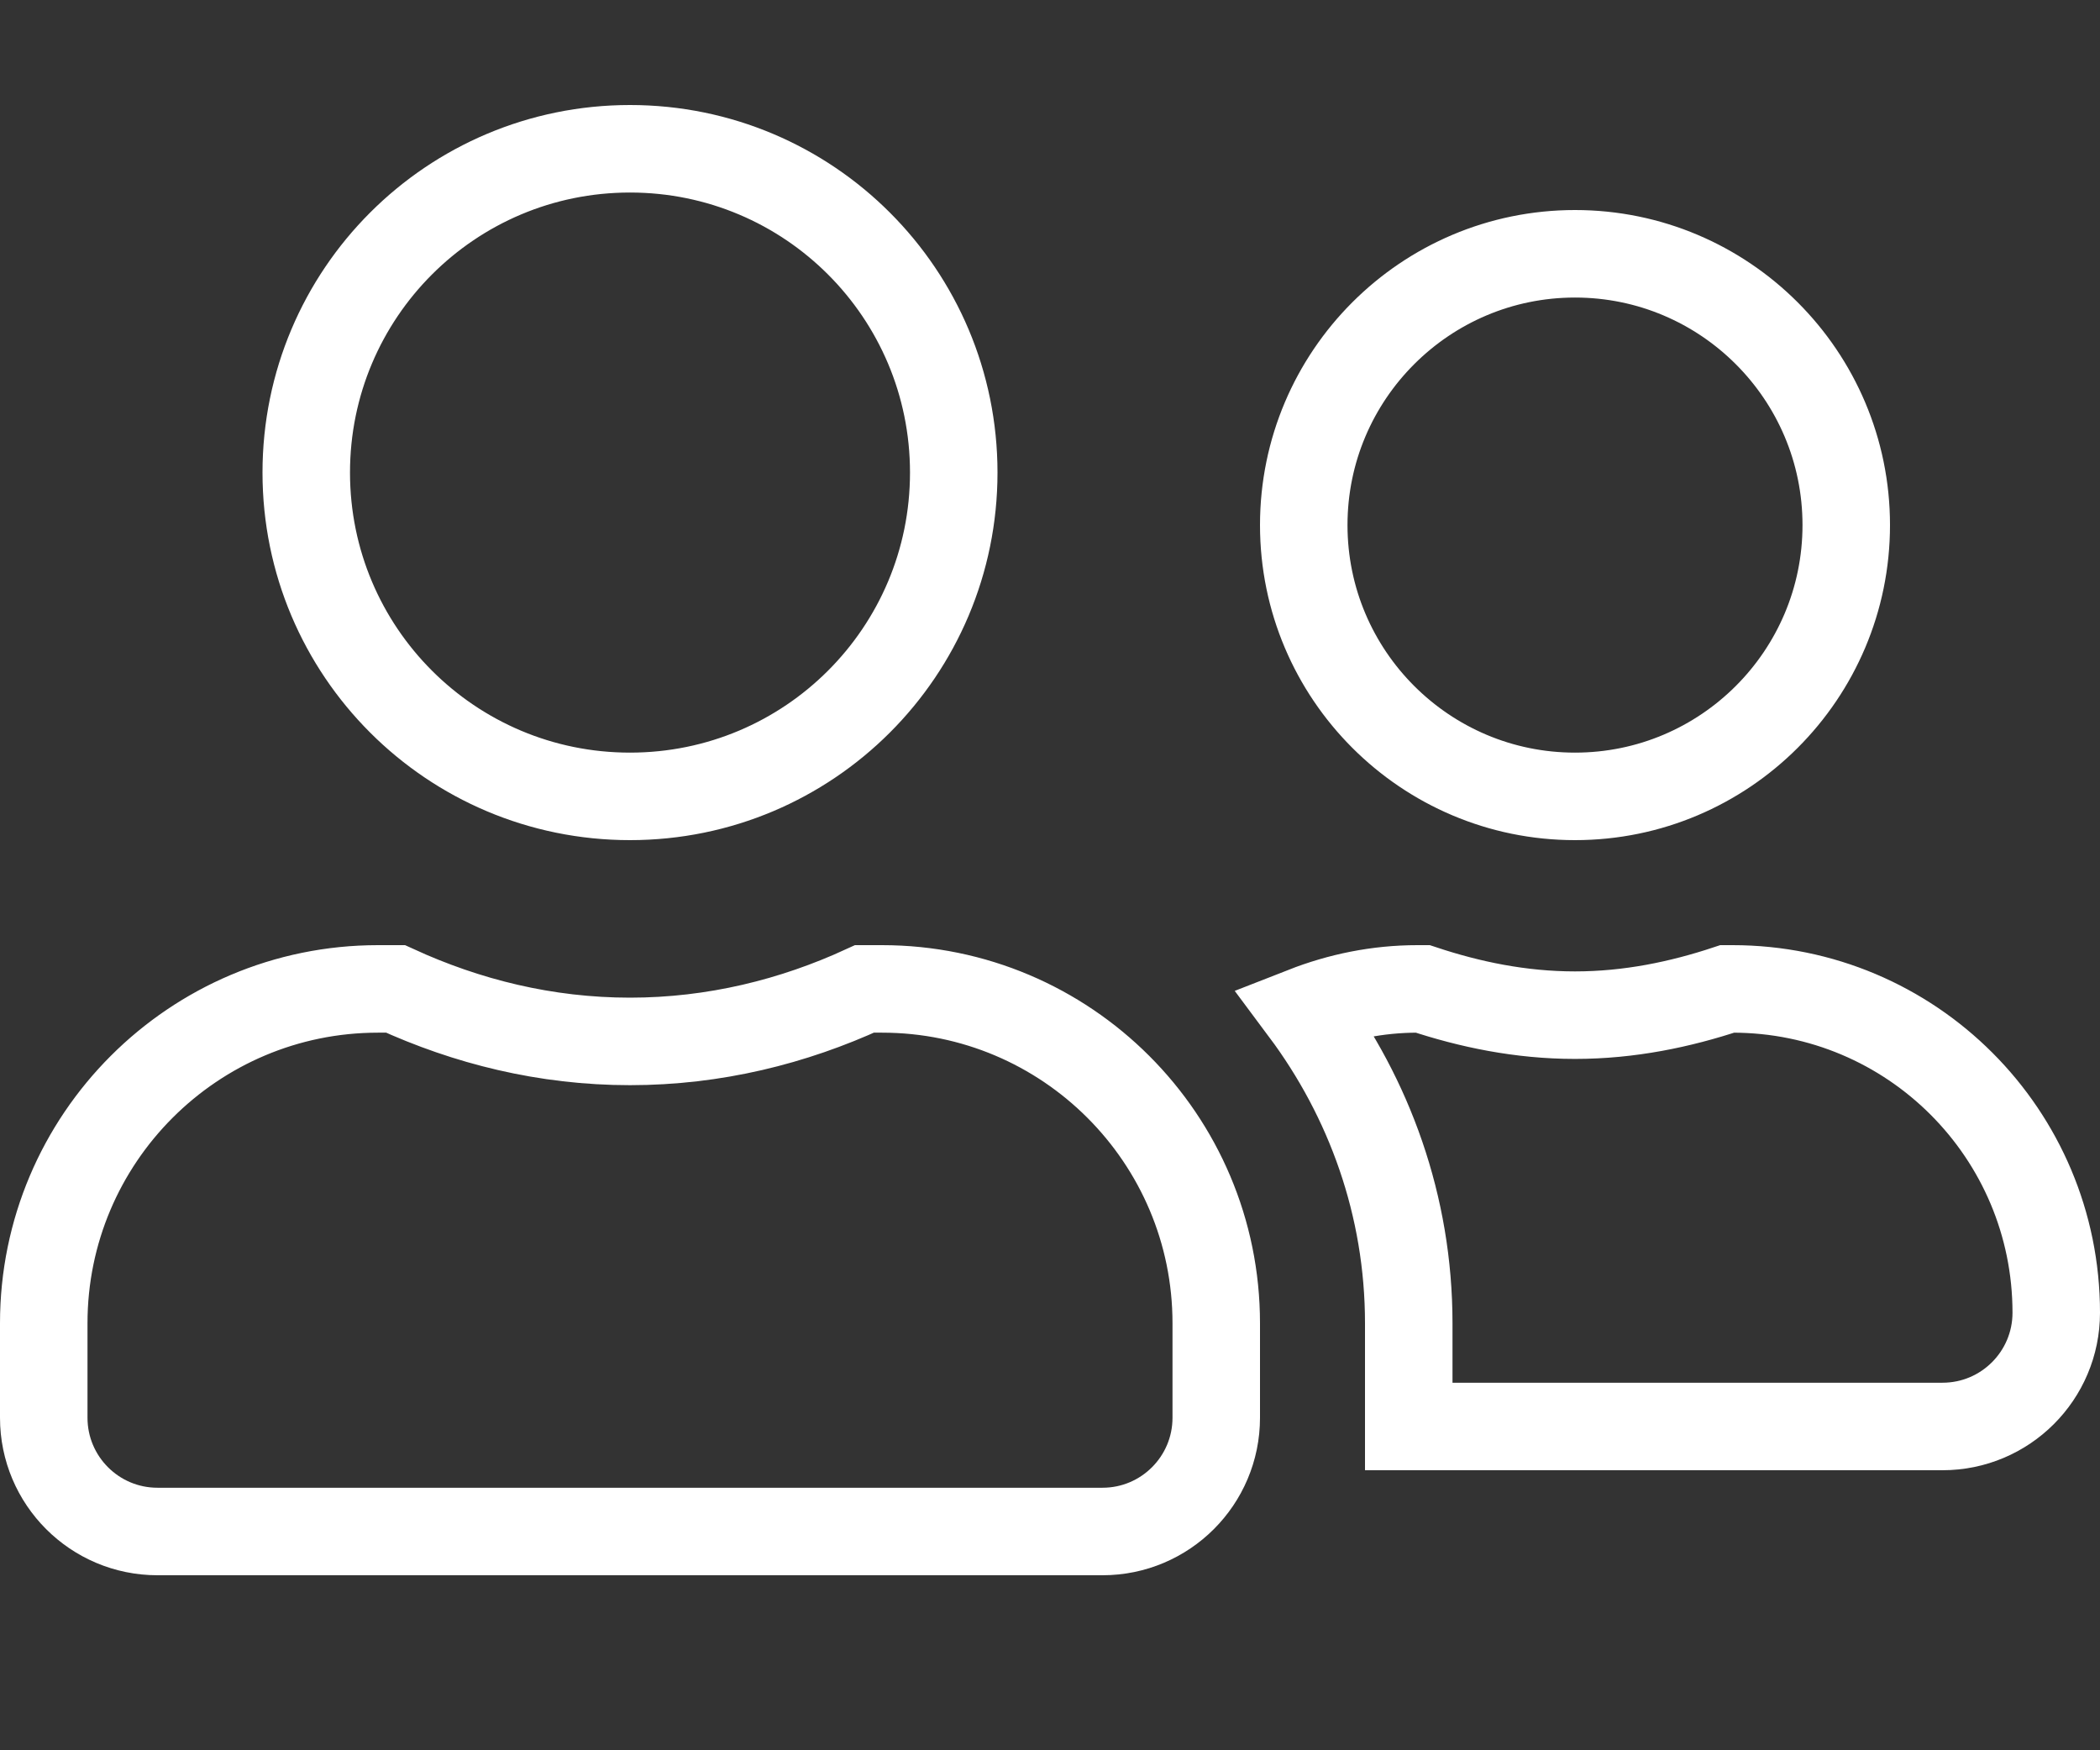 <svg width="24" height="20" viewBox="0 0 24 20" fill="none" xmlns="http://www.w3.org/2000/svg">
<rect x="0" y="0" width="24" height="20" fill="#333333" stroke="none"/>
<path d="M10.9 5.4C10.9 7.445 9.245 9.1 7.2 9.1C5.155 9.1 3.5 7.445 3.5 5.4C3.5 3.355 5.155 1.7 7.2 1.7C9.245 1.7 10.9 3.355 10.9 5.4ZM7.2 11.9C8.164 11.9 9.067 11.674 9.88 11.3H10.08C12.189 11.3 13.9 13.011 13.9 15.12V16.2C13.9 16.918 13.318 17.5 12.6 17.5H1.8C1.082 17.5 0.5 16.918 0.5 16.2V15.12C0.5 13.011 2.211 11.3 4.32 11.3H4.52C5.336 11.674 6.236 11.9 7.2 11.9ZM21.1 6C21.1 7.711 19.711 9.1 18 9.1C16.289 9.1 14.9 7.711 14.9 6C14.9 4.289 16.289 2.9 18 2.9C19.711 2.9 21.1 4.289 21.1 6ZM18 11.6C18.623 11.6 19.203 11.478 19.74 11.3H19.8C21.845 11.3 23.5 12.955 23.5 15C23.5 15.718 22.918 16.3 22.2 16.3H16.1V15.12C16.1 13.777 15.648 12.546 14.904 11.549C15.31 11.39 15.744 11.3 16.2 11.3H16.26C16.797 11.478 17.377 11.6 18 11.6Z" stroke="white"/>
</svg>

